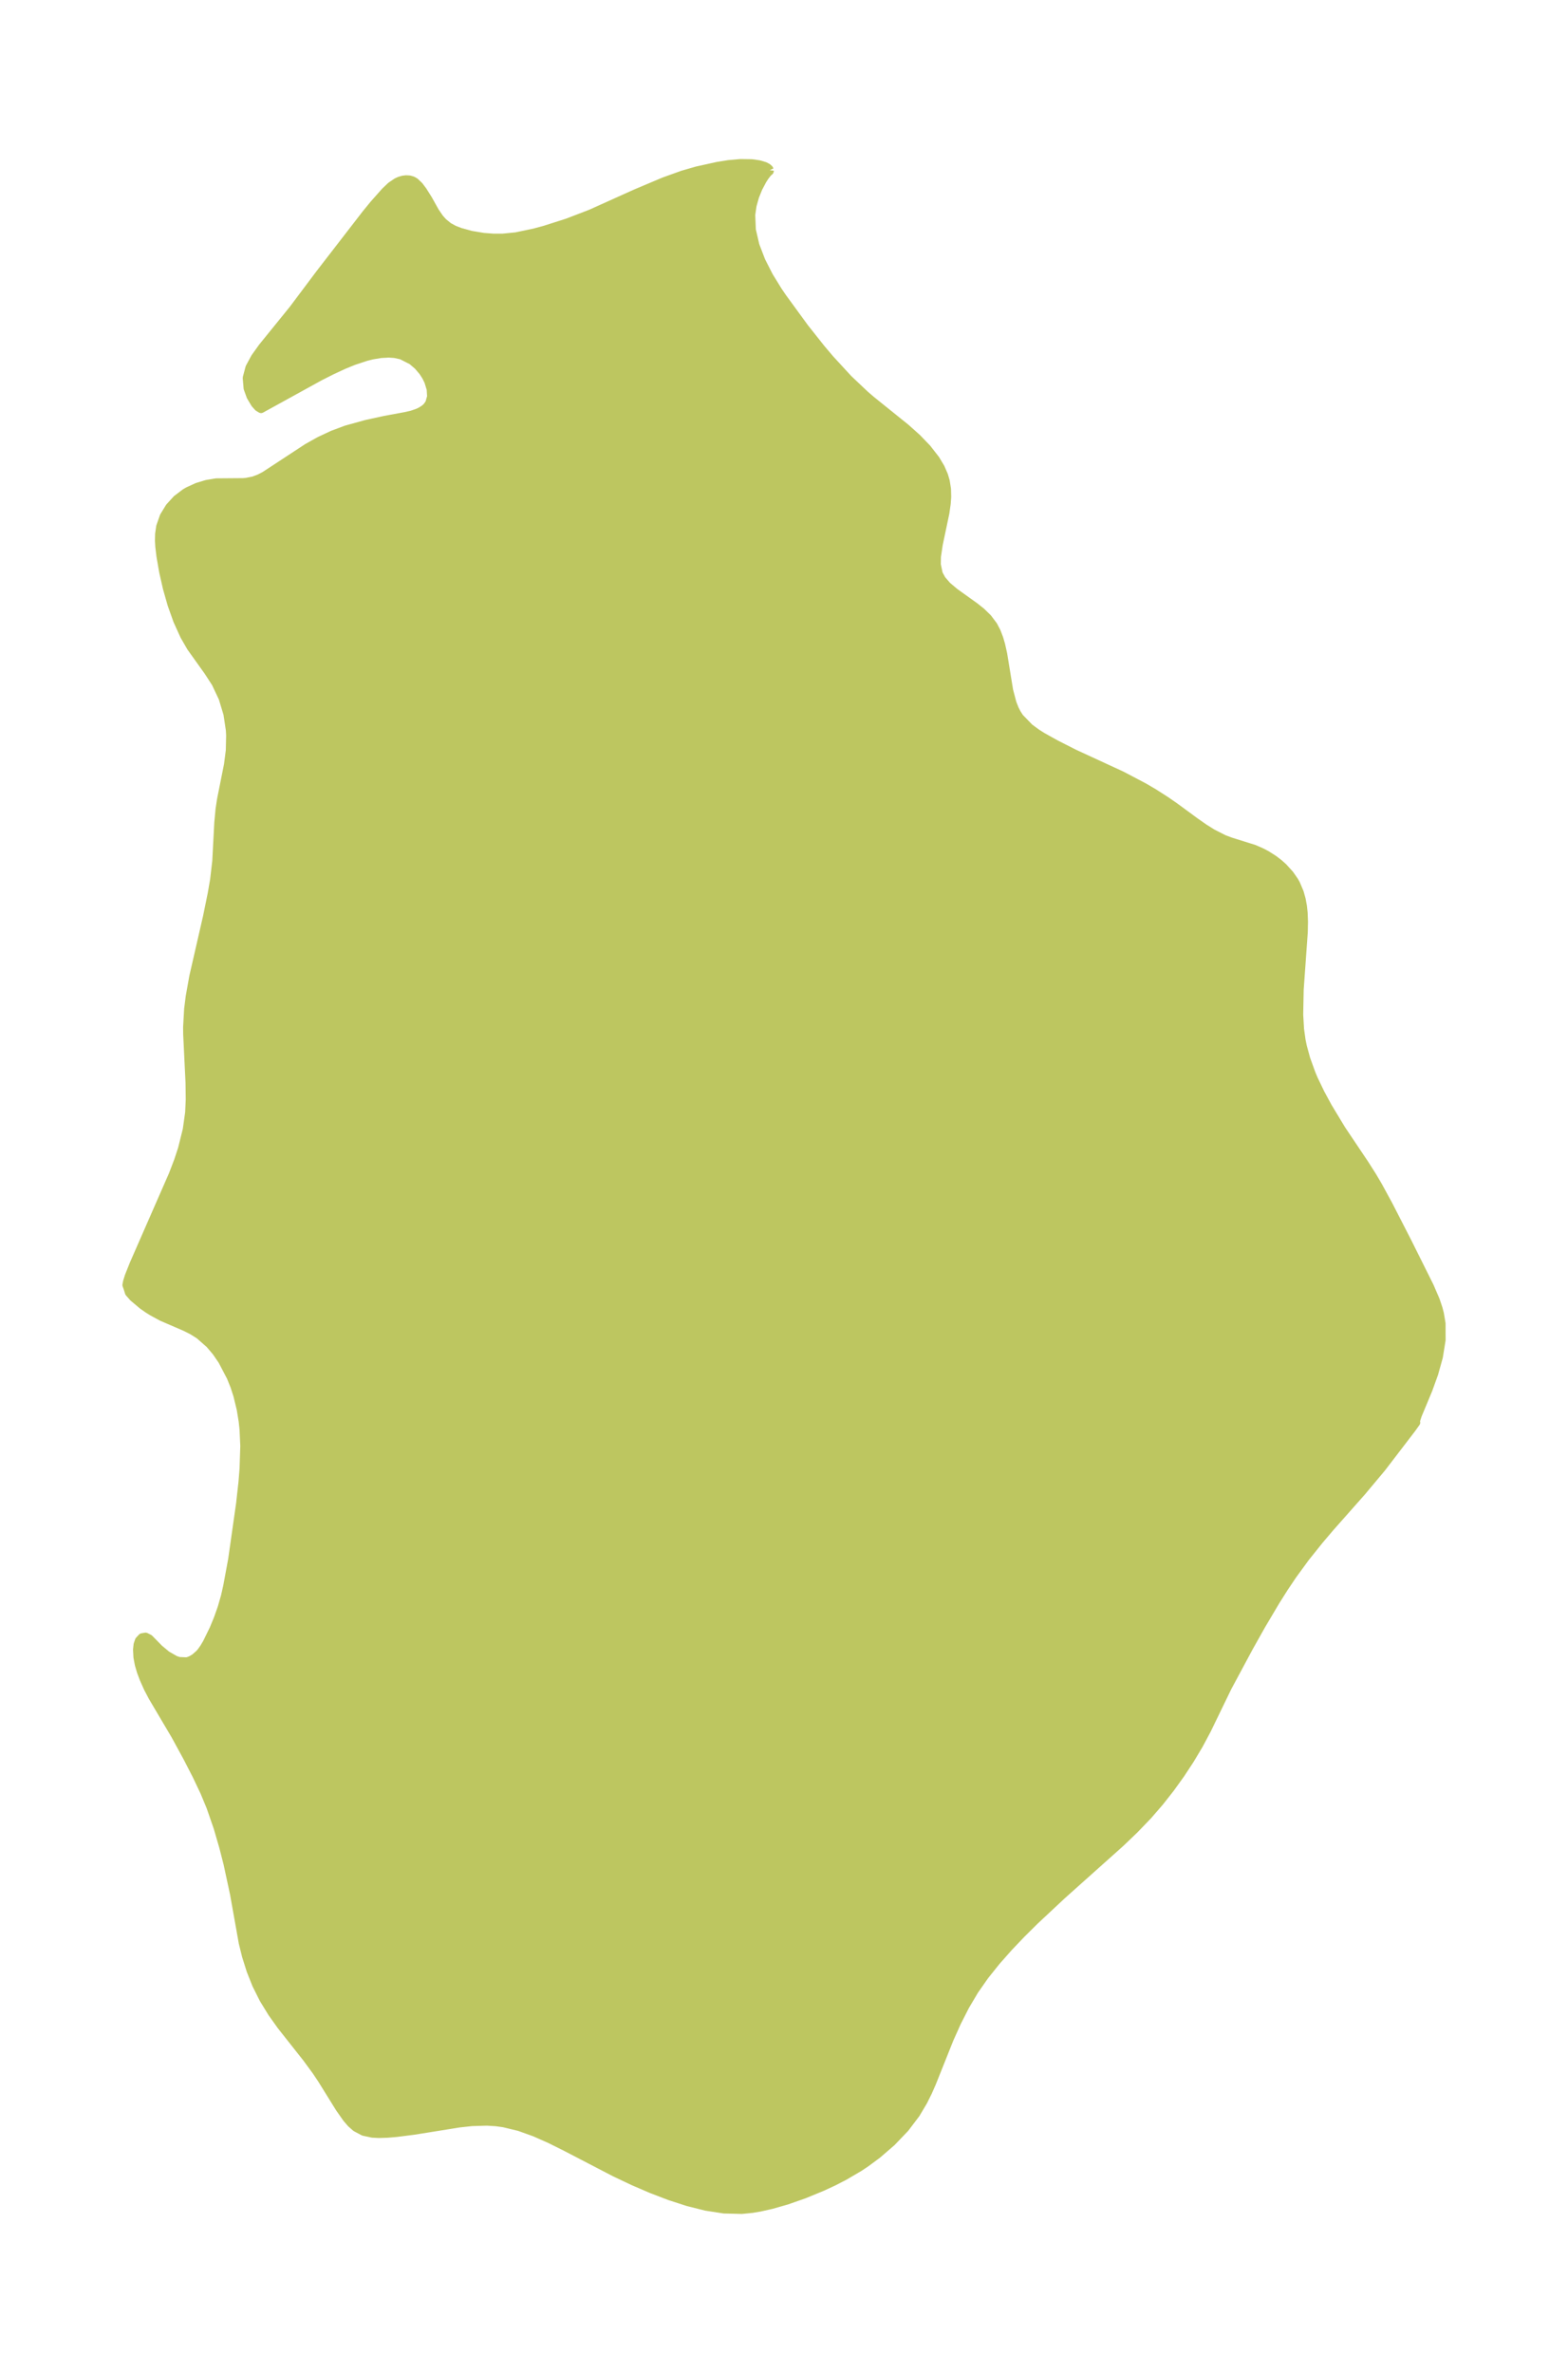 <?xml version="1.0" encoding="UTF-8"?>
<!DOCTYPE svg  PUBLIC '-//W3C//DTD SVG 1.1//EN'  'http://www.w3.org/Graphics/SVG/1.1/DTD/svg11.dtd'>
<svg width="185.38pt" height="280.51pt" version="1.1" viewBox="0 0 185.38 280.51" xmlns="http://www.w3.org/2000/svg" xmlns:xlink="http://www.w3.org/1999/xlink">
 <defs>
  <style type="text/css">*{stroke-linejoin: round; stroke-linecap: butt}</style>
 </defs>
 <g id="figure_1">
  <g id="patch_1">
   <path d="m0 280.51h185.38v-280.51h-185.38v280.51z" fill="none"/>
  </g>
  <g id="axes_1">
   <g id="PatchCollection_1">
    <defs>
     <path id="m15fcb346d5" d="m90.989-260.39-0.012 0.112-0.2 0.169-0.337 0.428-0.293 0.455-0.5 0.944-0.396 0.978-0.303 1.078-0.16 1.106 0.074 1.787 0.426 1.835 0.705 1.836 0.916 1.801 1.07 1.739 0.549 0.803 2.584 3.544 1.955 2.467 1.058 1.25 2.159 2.347 1.987 1.88 0.745 0.639 4.078 3.284 1.309 1.171 1.186 1.229 1.015 1.304 0.589 0.987 0.388 0.891 0.204 0.689 0.149 0.939 0.024 0.937-0.058 0.784-0.155 1.09-0.782 3.708-0.22 1.475-0.014 0.937 0.231 1.1 0.377 0.687 0.643 0.738 0.903 0.76 2.347 1.68 0.776 0.616 0.766 0.745 0.662 0.881 0.38 0.729 0.303 0.793 0.219 0.75 0.242 1.082 0.703 4.309 0.396 1.503 0.286 0.72 0.248 0.486 0.324 0.503 1.171 1.207 0.825 0.608 0.712 0.452 1.58 0.879 2.152 1.093 5.636 2.602 2.628 1.382 1.165 0.684 1.397 0.894 1.058 0.73 2.457 1.806 1.059 0.738 0.963 0.603 1.363 0.692 0.797 0.297 2.77 0.867 0.926 0.407 0.568 0.304 0.82 0.522 0.6 0.457 0.517 0.462 0.776 0.854 0.543 0.781 0.188 0.334 0.43 1.015 0.231 0.823 0.148 0.805 0.083 0.768 0.041 1.063-0.024 1.231-0.484 6.79-0.058 2.951 0.101 1.745 0.183 1.315 0.152 0.73 0.396 1.454 0.641 1.773 0.276 0.651 0.792 1.648 0.874 1.612 1.616 2.676 2.751 4.101 0.907 1.428 0.653 1.108 1.248 2.291 2.21 4.308 2.643 5.301 0.701 1.626 0.337 1.007 0.154 0.593 0.195 1.157 0.004 1.961-0.322 1.994-0.551 1.975-0.68 1.881-1.259 3.022-0.251 0.782 0.067 0.095-0.494 0.694-3.571 4.664-2.348 2.806-3.723 4.207-1.317 1.551-1.621 2.026-1.501 2.053-1.026 1.529-0.975 1.543-1.712 2.887-1.46 2.599-2.541 4.733-2.432 5.018-0.956 1.791-1.047 1.753-1.127 1.714-1.203 1.672-1.277 1.623-1.355 1.565-1.604 1.668-1.679 1.608-6.892 6.161-3.24 3.03-1.566 1.554-1.513 1.589-1.443 1.633-1.352 1.689-1.232 1.76-1.101 1.86-0.978 1.924-0.88 1.962-2.075 5.194-0.462 1.054-0.55 1.109-0.882 1.485-1.285 1.695-1.57 1.642-1.688 1.459-1.395 1.033-0.76 0.505-1.783 1.046-1.255 0.645-1.279 0.596-2.167 0.894-2.067 0.725-1.817 0.52-1.361 0.305-0.927 0.157-1.216 0.121-2.113-0.053-2.135-0.33-2.147-0.539-2.15-0.698-2.144-0.821-2.129-0.918-2.205-1.045-5.838-3.035-1.815-0.903-1.814-0.803-1.822-0.653-1.838-0.445-0.913-0.125-1.069-0.067-1.762 0.051-1.488 0.16-5.391 0.864-2.082 0.265-1.058 0.089-1.022 0.03-0.745-0.039-1.04-0.223-0.908-0.483-0.559-0.492-0.515-0.597-0.842-1.198-2.096-3.378-0.665-0.998-1.142-1.558-3.009-3.808-1.083-1.522-0.997-1.624-0.86-1.72-0.662-1.665-0.542-1.721-0.384-1.556-1.034-5.795-0.763-3.538-0.512-2.006-0.664-2.283-0.847-2.442-0.736-1.773-0.912-1.926-1.113-2.164-1.412-2.589-2.678-4.531-0.549-1.043-0.495-1.105-0.328-0.874-0.241-0.825-0.163-0.857-0.048-0.904 0.067-0.598 0.16-0.466 0.338-0.366 0.419-0.073 0.424 0.212 1.189 1.214 0.887 0.734 0.981 0.562 0.46 0.16 0.917 0.037 0.254-0.067 0.306-0.126 0.396-0.235 0.555-0.484 0.195-0.226 0.341-0.477 0.342-0.575 0.811-1.654 0.503-1.222 0.461-1.306 0.392-1.372 0.265-1.18 0.585-3.161 0.936-6.586 0.283-2.543 0.127-1.587 0.086-2.683-0.089-1.98-0.103-0.95-0.229-1.403-0.404-1.67-0.351-1.077-0.428-1.067-1.016-1.943-0.707-1.035-0.781-0.923-1.215-1.069-0.826-0.522-0.812-0.411-2.82-1.219-1.112-0.604-0.565-0.356-0.599-0.421-1.083-0.913-0.498-0.566-0.157-0.51-0.139-0.386 0.067-0.366 0.206-0.668 0.572-1.433 4.628-10.573 0.633-1.653 0.463-1.408 0.562-2.257 0.284-2.019 0.071-1.553-0.025-1.991-0.278-5.752-0.007-0.819 0.118-2.104 0.187-1.498 0.423-2.364 1.618-7.061 0.562-2.748 0.285-1.653 0.253-2.175 0.241-4.56 0.149-1.595 0.172-1.131 0.823-4.126 0.217-1.687 0.04-1.769-0.033-0.631-0.29-1.922-0.566-1.875-0.833-1.768-0.921-1.418-2.01-2.814-0.784-1.361-0.821-1.808-0.674-1.894-0.549-1.93-0.435-1.916-0.322-1.849-0.139-1.161-0.038-0.667 0.017-0.799 0.127-0.885 0.422-1.206 0.662-1.081 0.852-0.935 1.001-0.76 0.342-0.199 1.076-0.492 1.126-0.341 1.131-0.185 3.162-0.025 0.372-0.032 0.859-0.167 0.686-0.257 0.646-0.335 5.033-3.301 1.452-0.814 1.544-0.723 1.6-0.599 2.374-0.657 2.188-0.478 2.429-0.448 0.764-0.173 0.665-0.227 0.401-0.187 0.434-0.275 0.293-0.265 0.298-0.418 0.219-0.782-0.053-0.89-0.282-0.92-0.283-0.577-0.361-0.562-0.594-0.701-0.709-0.607-1.236-0.63-0.8-0.176-0.706-0.049-0.95 0.051-0.999 0.166-0.725 0.179-1.472 0.486-1.152 0.469-1.445 0.669-1.439 0.728-6.926 3.815-0.332-0.199-0.377-0.427-0.509-0.853-0.346-0.956-0.104-1.228 0.324-1.219 0.646-1.194 0.871-1.217 3.629-4.478 3.141-4.19 5.46-7.068 0.937-1.147 1.348-1.519 0.678-0.644 0.696-0.471 0.328-0.147 0.39-0.113 0.357-0.046 0.404 0.022 0.374 0.11 0.274 0.157 0.496 0.472 0.433 0.578 0.623 0.989 0.83 1.485 0.527 0.77 0.43 0.478 0.638 0.518 0.643 0.351 0.719 0.28 1.319 0.362 1.458 0.241 1.128 0.086 1.167-0.001 1.539-0.152 2.137-0.447 1.25-0.336 2.704-0.863 2.767-1.065 5.321-2.397 3.341-1.41 2.192-0.787 1.685-0.487 2.481-0.548 1.288-0.203 1.364-0.12 1.33 0.018 0.868 0.121 0.683 0.203 0.315 0.165 0.192 0.172 0.07 0.146" stroke="#bdc660"/>
    </defs>
    <g clip-path="url(#p57bdb1ccc2)">
     <use y="280.512" fill="#bdc660" stroke="#bdc660" xlink:href="#m15fcb346d5"/>
    </g>
   </g>
  </g>
 </g>
 <defs>
  <clipPath id="p57bdb1ccc2">
   <rect x="7.2" y="7.2" width="170.98" height="266.11"/>
  </clipPath>
 </defs>
</svg>
